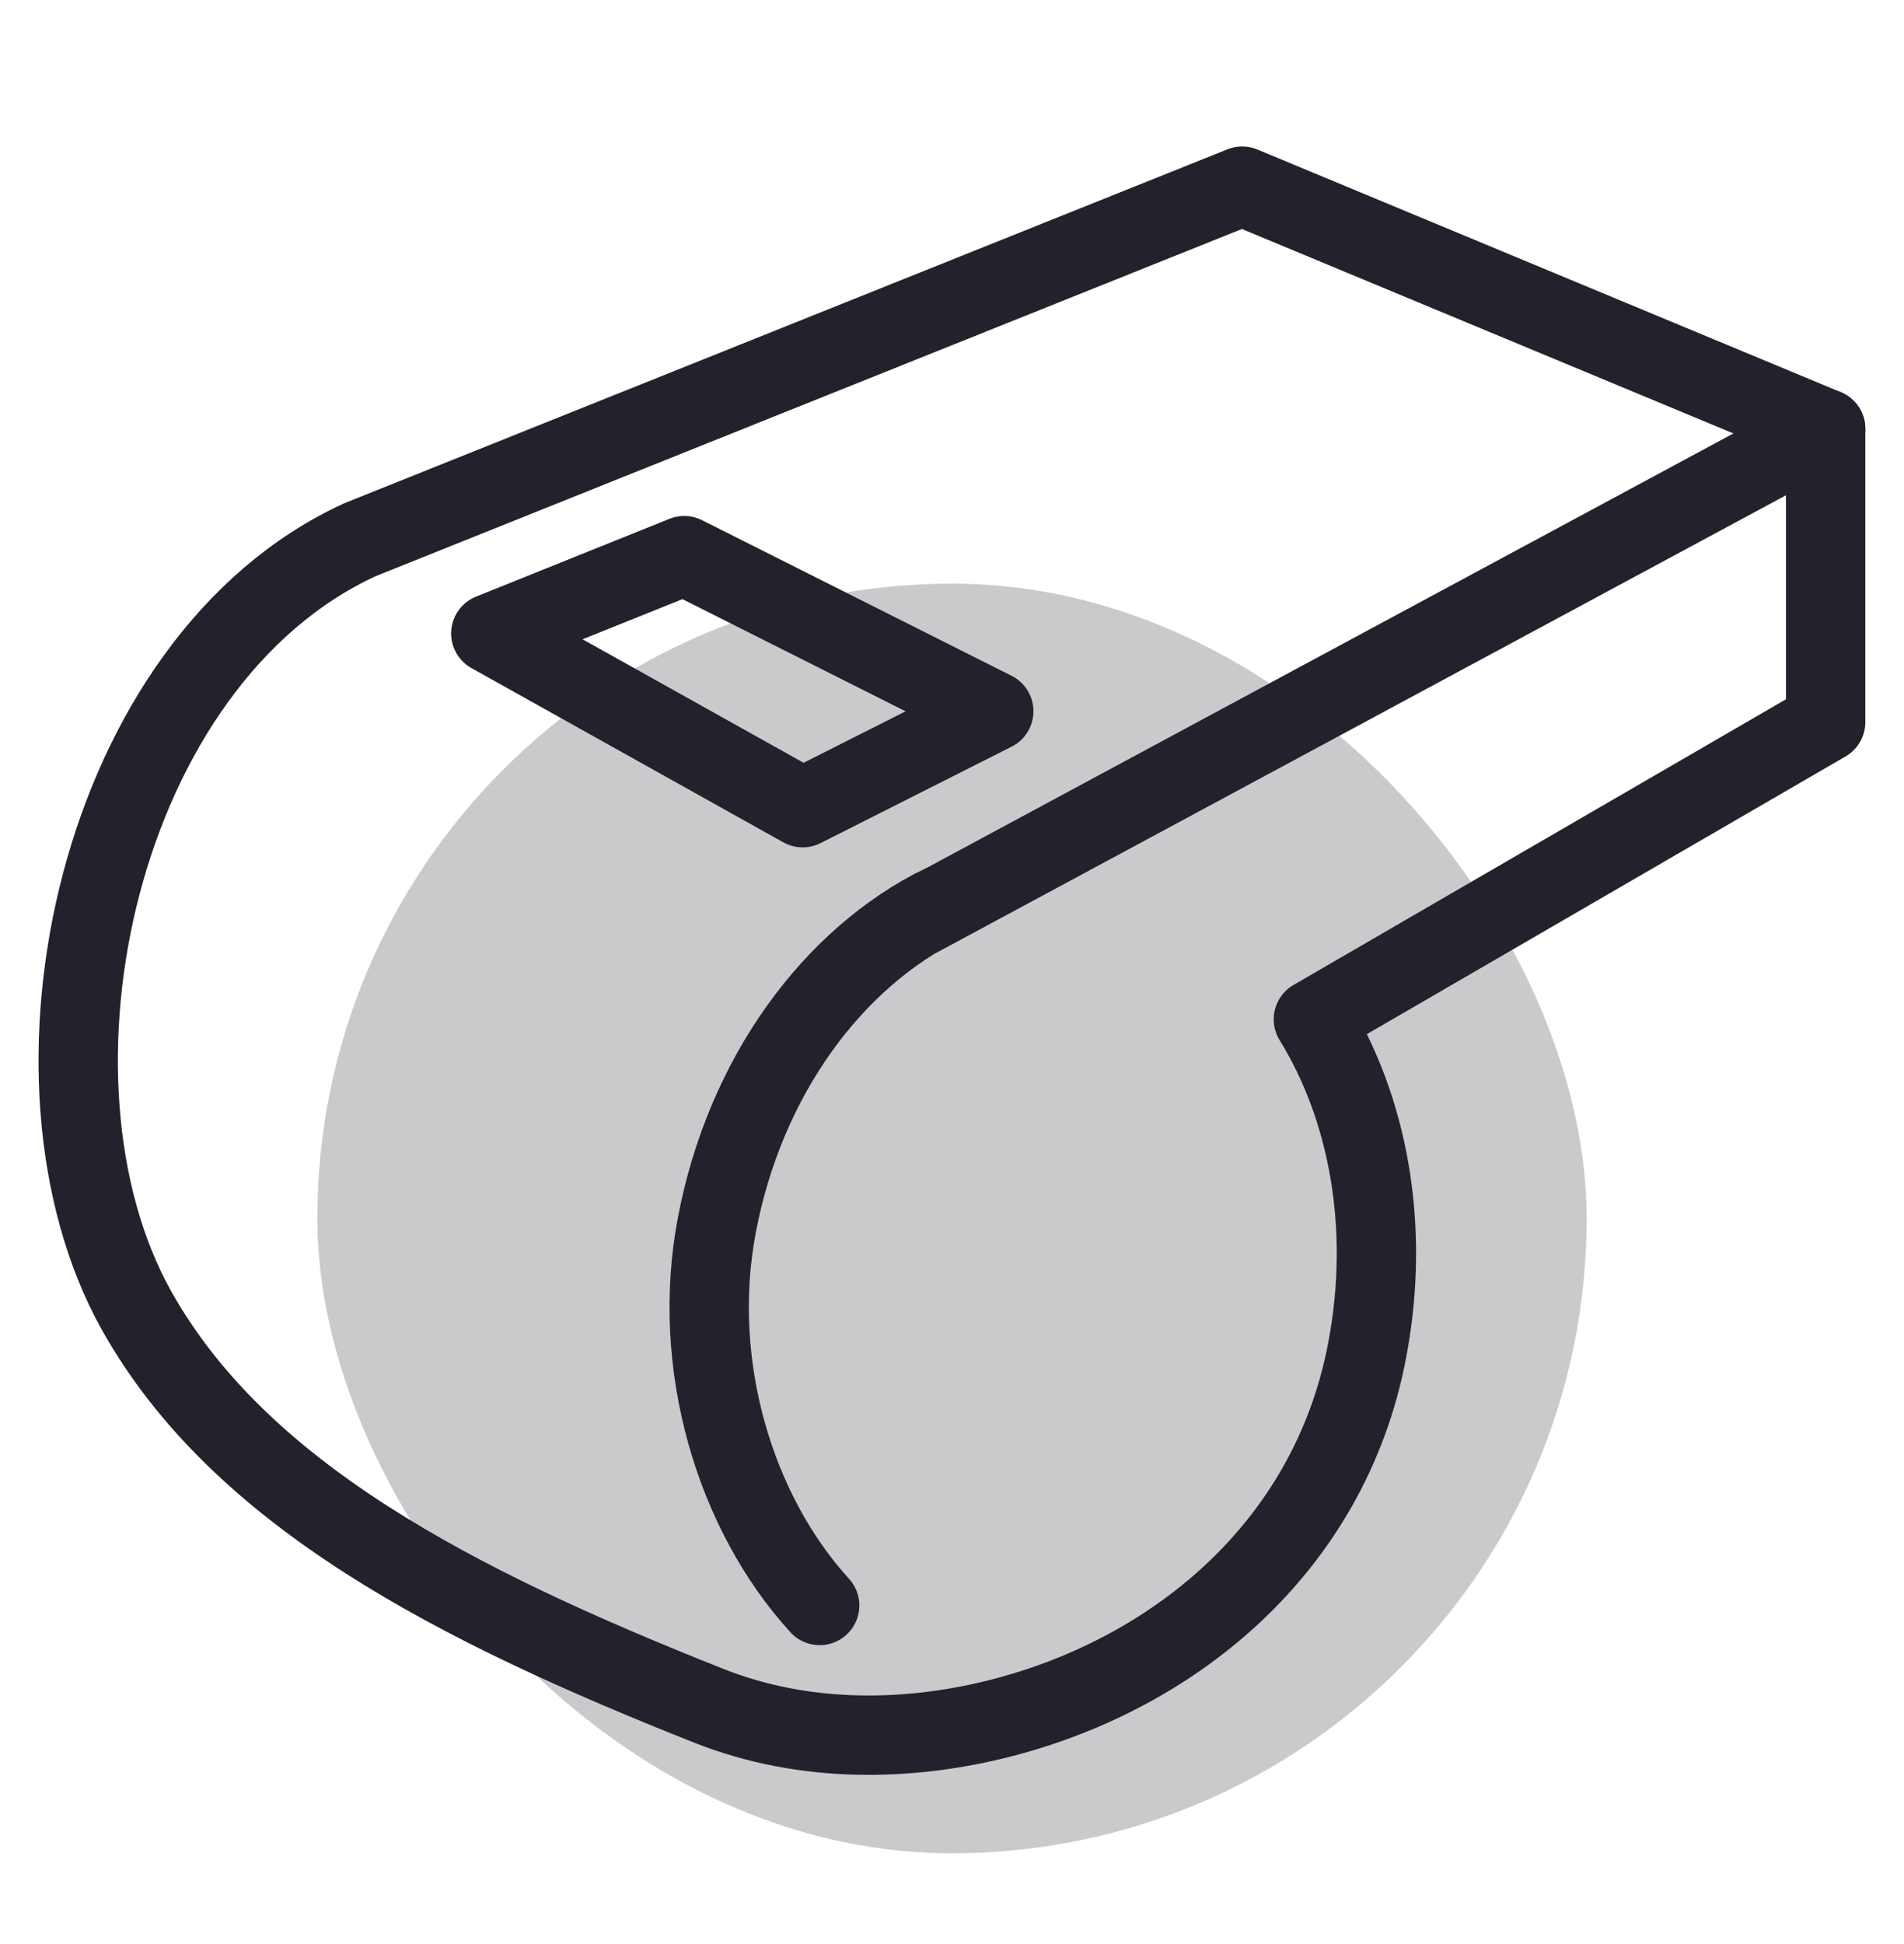 <svg width="48" height="49" viewBox="0 0 48 49" fill="none" xmlns="http://www.w3.org/2000/svg">
<rect opacity="0.24" x="8" y="14.711" width="32" height="32" rx="16" fill="#22222C"/>
<path d="M46.025 10.809L31.316 4.692L9.076 13.603C2.453 16.643 0.19 27.201 3.438 33.025C6.043 37.682 11.515 40.476 17.874 42.996C20.323 43.966 22.917 43.868 25.053 43.349C29.472 42.28 33.51 39.084 34.466 34.035C35.061 30.917 34.486 27.917 33.11 25.692L46.025 18.201V10.809Z" stroke="#22222C" stroke-width="2" stroke-miterlimit="10" stroke-linecap="round" stroke-linejoin="round"/>
<path d="M46.025 10.809L23.756 22.799V22.79C21.015 24.133 18.782 27.113 18.07 30.888C17.406 34.388 18.518 38.113 20.664 40.466" stroke="#22222C" stroke-width="2" stroke-miterlimit="10" stroke-linecap="round"/>
<path d="M12.373 15.966L20.235 20.358L25.053 17.927L17.25 14.005L12.373 15.966Z" stroke="#22222C" stroke-width="2" stroke-miterlimit="10" stroke-linecap="round" stroke-linejoin="round"/>
</svg>
